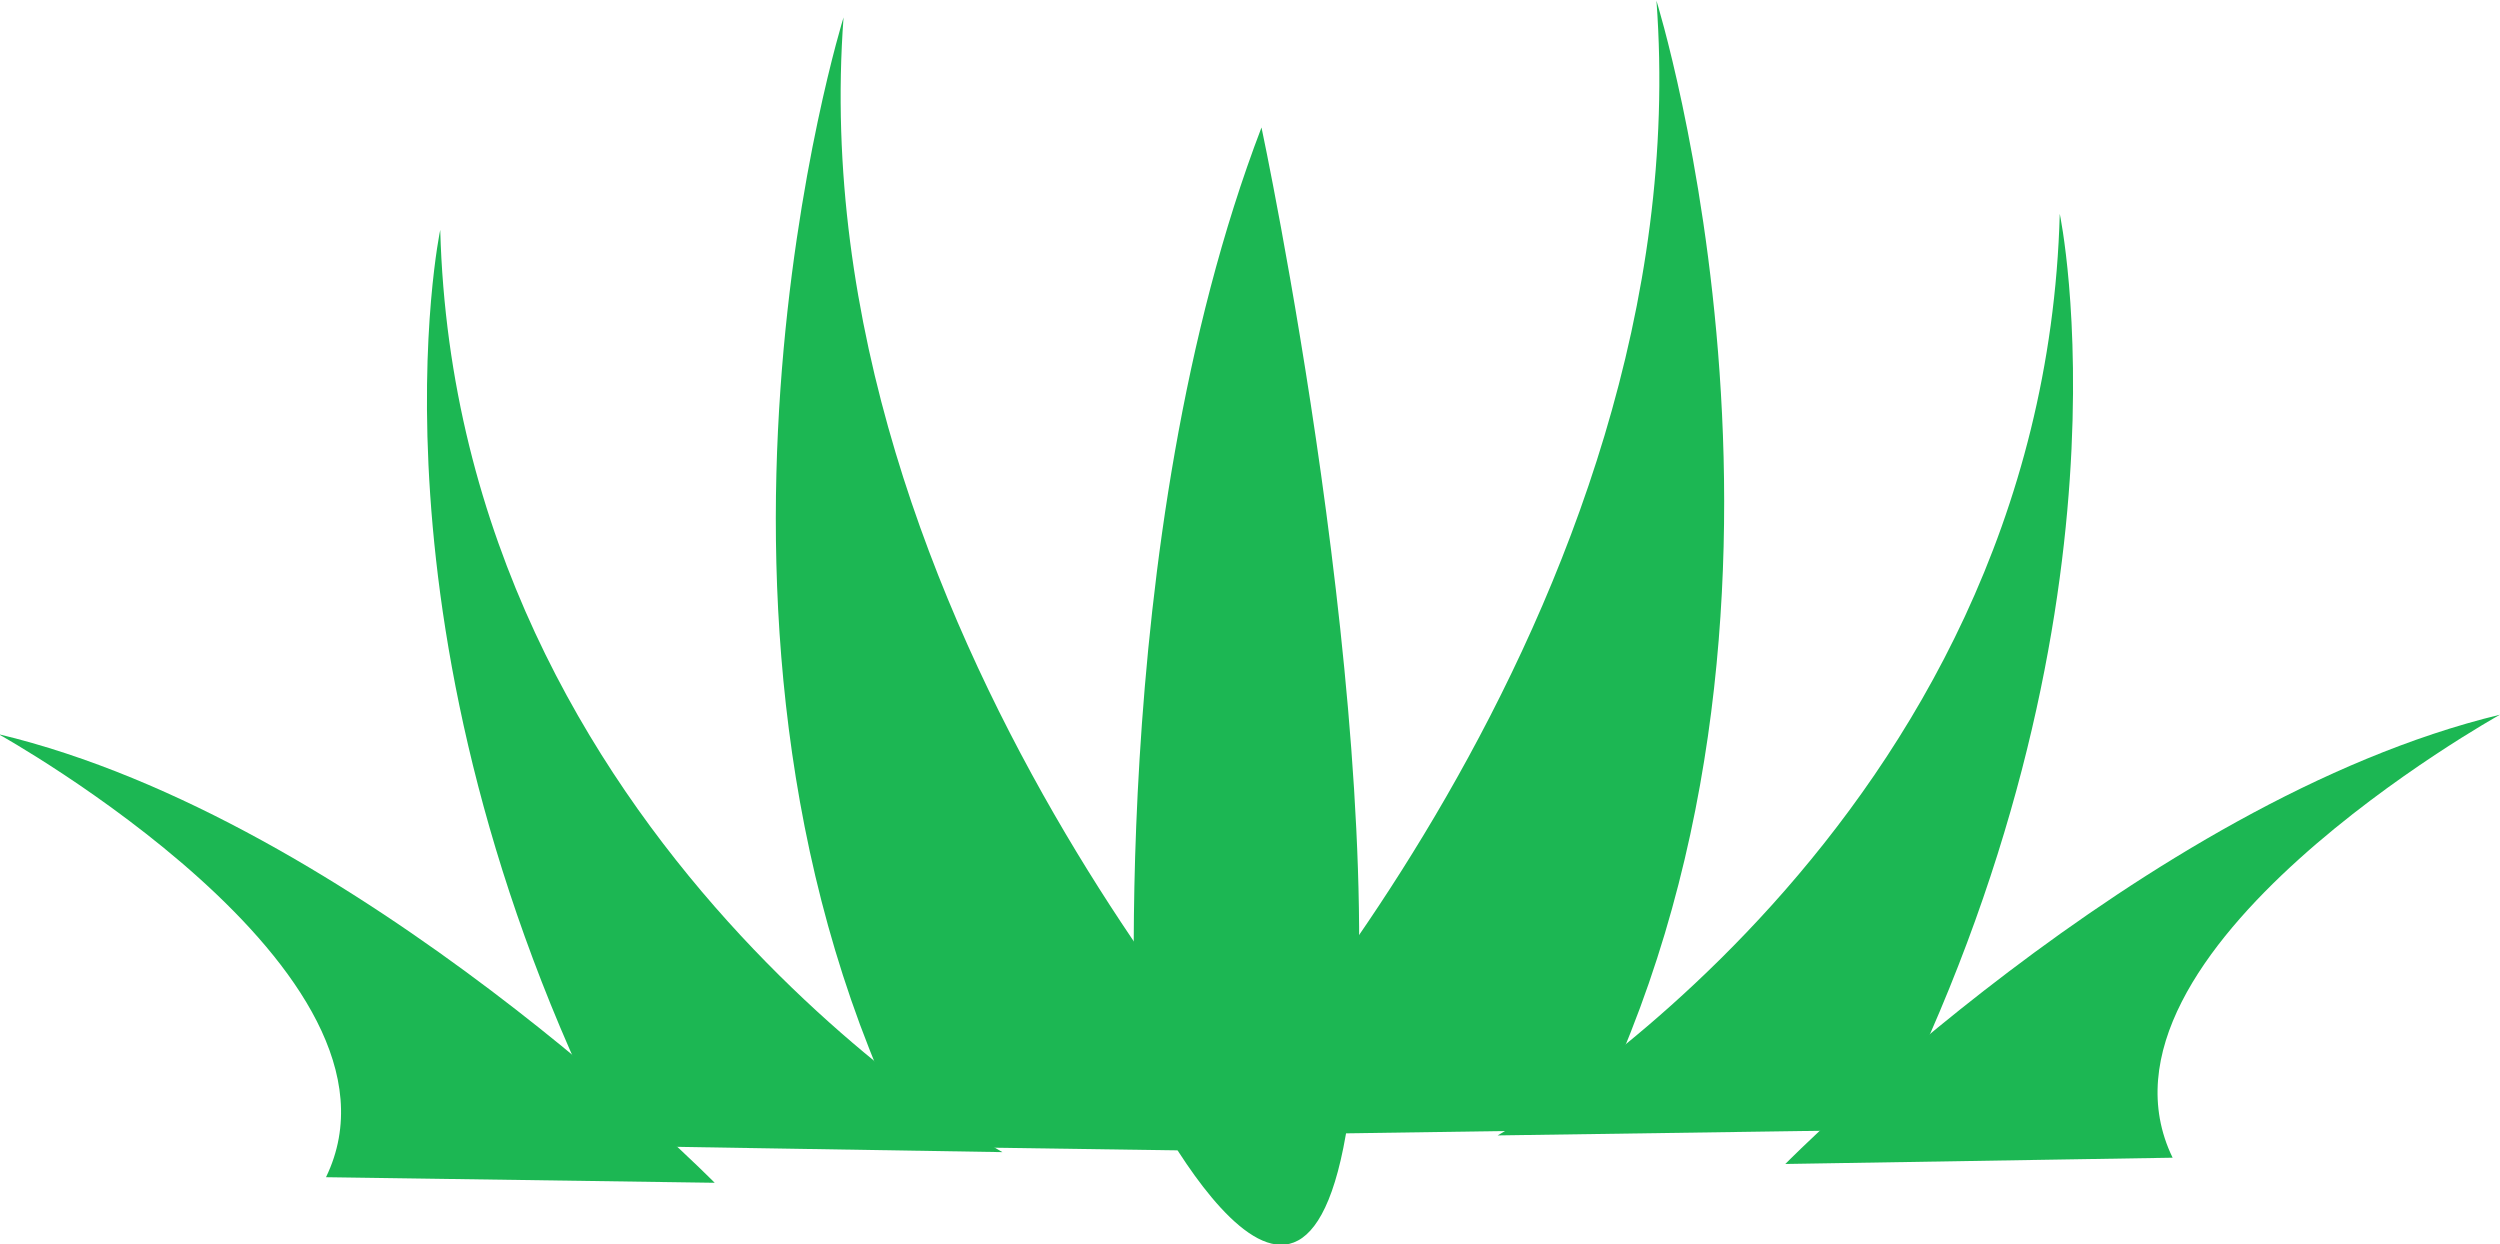 <svg id="objects" xmlns="http://www.w3.org/2000/svg" viewBox="0 0 35.89 17.86"><defs><style>.cls-1{fill:#1cb753;}</style></defs><title>cao4</title><path class="cls-1" d="M235.27,659.76s7.18-7.52,6.53-16.29c0,0,2.75,8.83-1,16.21Z" transform="translate(-218.02 -643.46)"/><path class="cls-1" d="M239.52,659.76s7.83-4.43,8.07-13.23c0,0,1.22,5.77-2.51,13.15Z" transform="translate(-218.02 -643.46)"/><path class="cls-1" d="M243.65,660.17s5.13-5.21,10.26-6.45c0,0-6.13,3.41-4.7,6.36Z" transform="translate(-218.02 -643.46)"/><path class="cls-1" d="M236.66,660s-7.18-7.52-6.53-16.29c0,0-2.75,8.83,1,16.21Z" transform="translate(-218.02 -643.46)"/><path class="cls-1" d="M232.41,660s-7.83-4.43-8.07-13.24c0,0-1.22,5.77,2.51,13.15Z" transform="translate(-218.02 -643.46)"/><path class="cls-1" d="M228.28,660.44S223.15,655.23,218,654c0,0,6.13,3.41,4.7,6.36Z" transform="translate(-218.02 -643.46)"/><path class="cls-1" d="M234.34,658.94s-0.49-7.69,1.79-13.65c0,0,1.85,8.7,1.3,13.81S234.34,658.94,234.34,658.94Z" transform="translate(-218.02 -643.46)"/></svg>